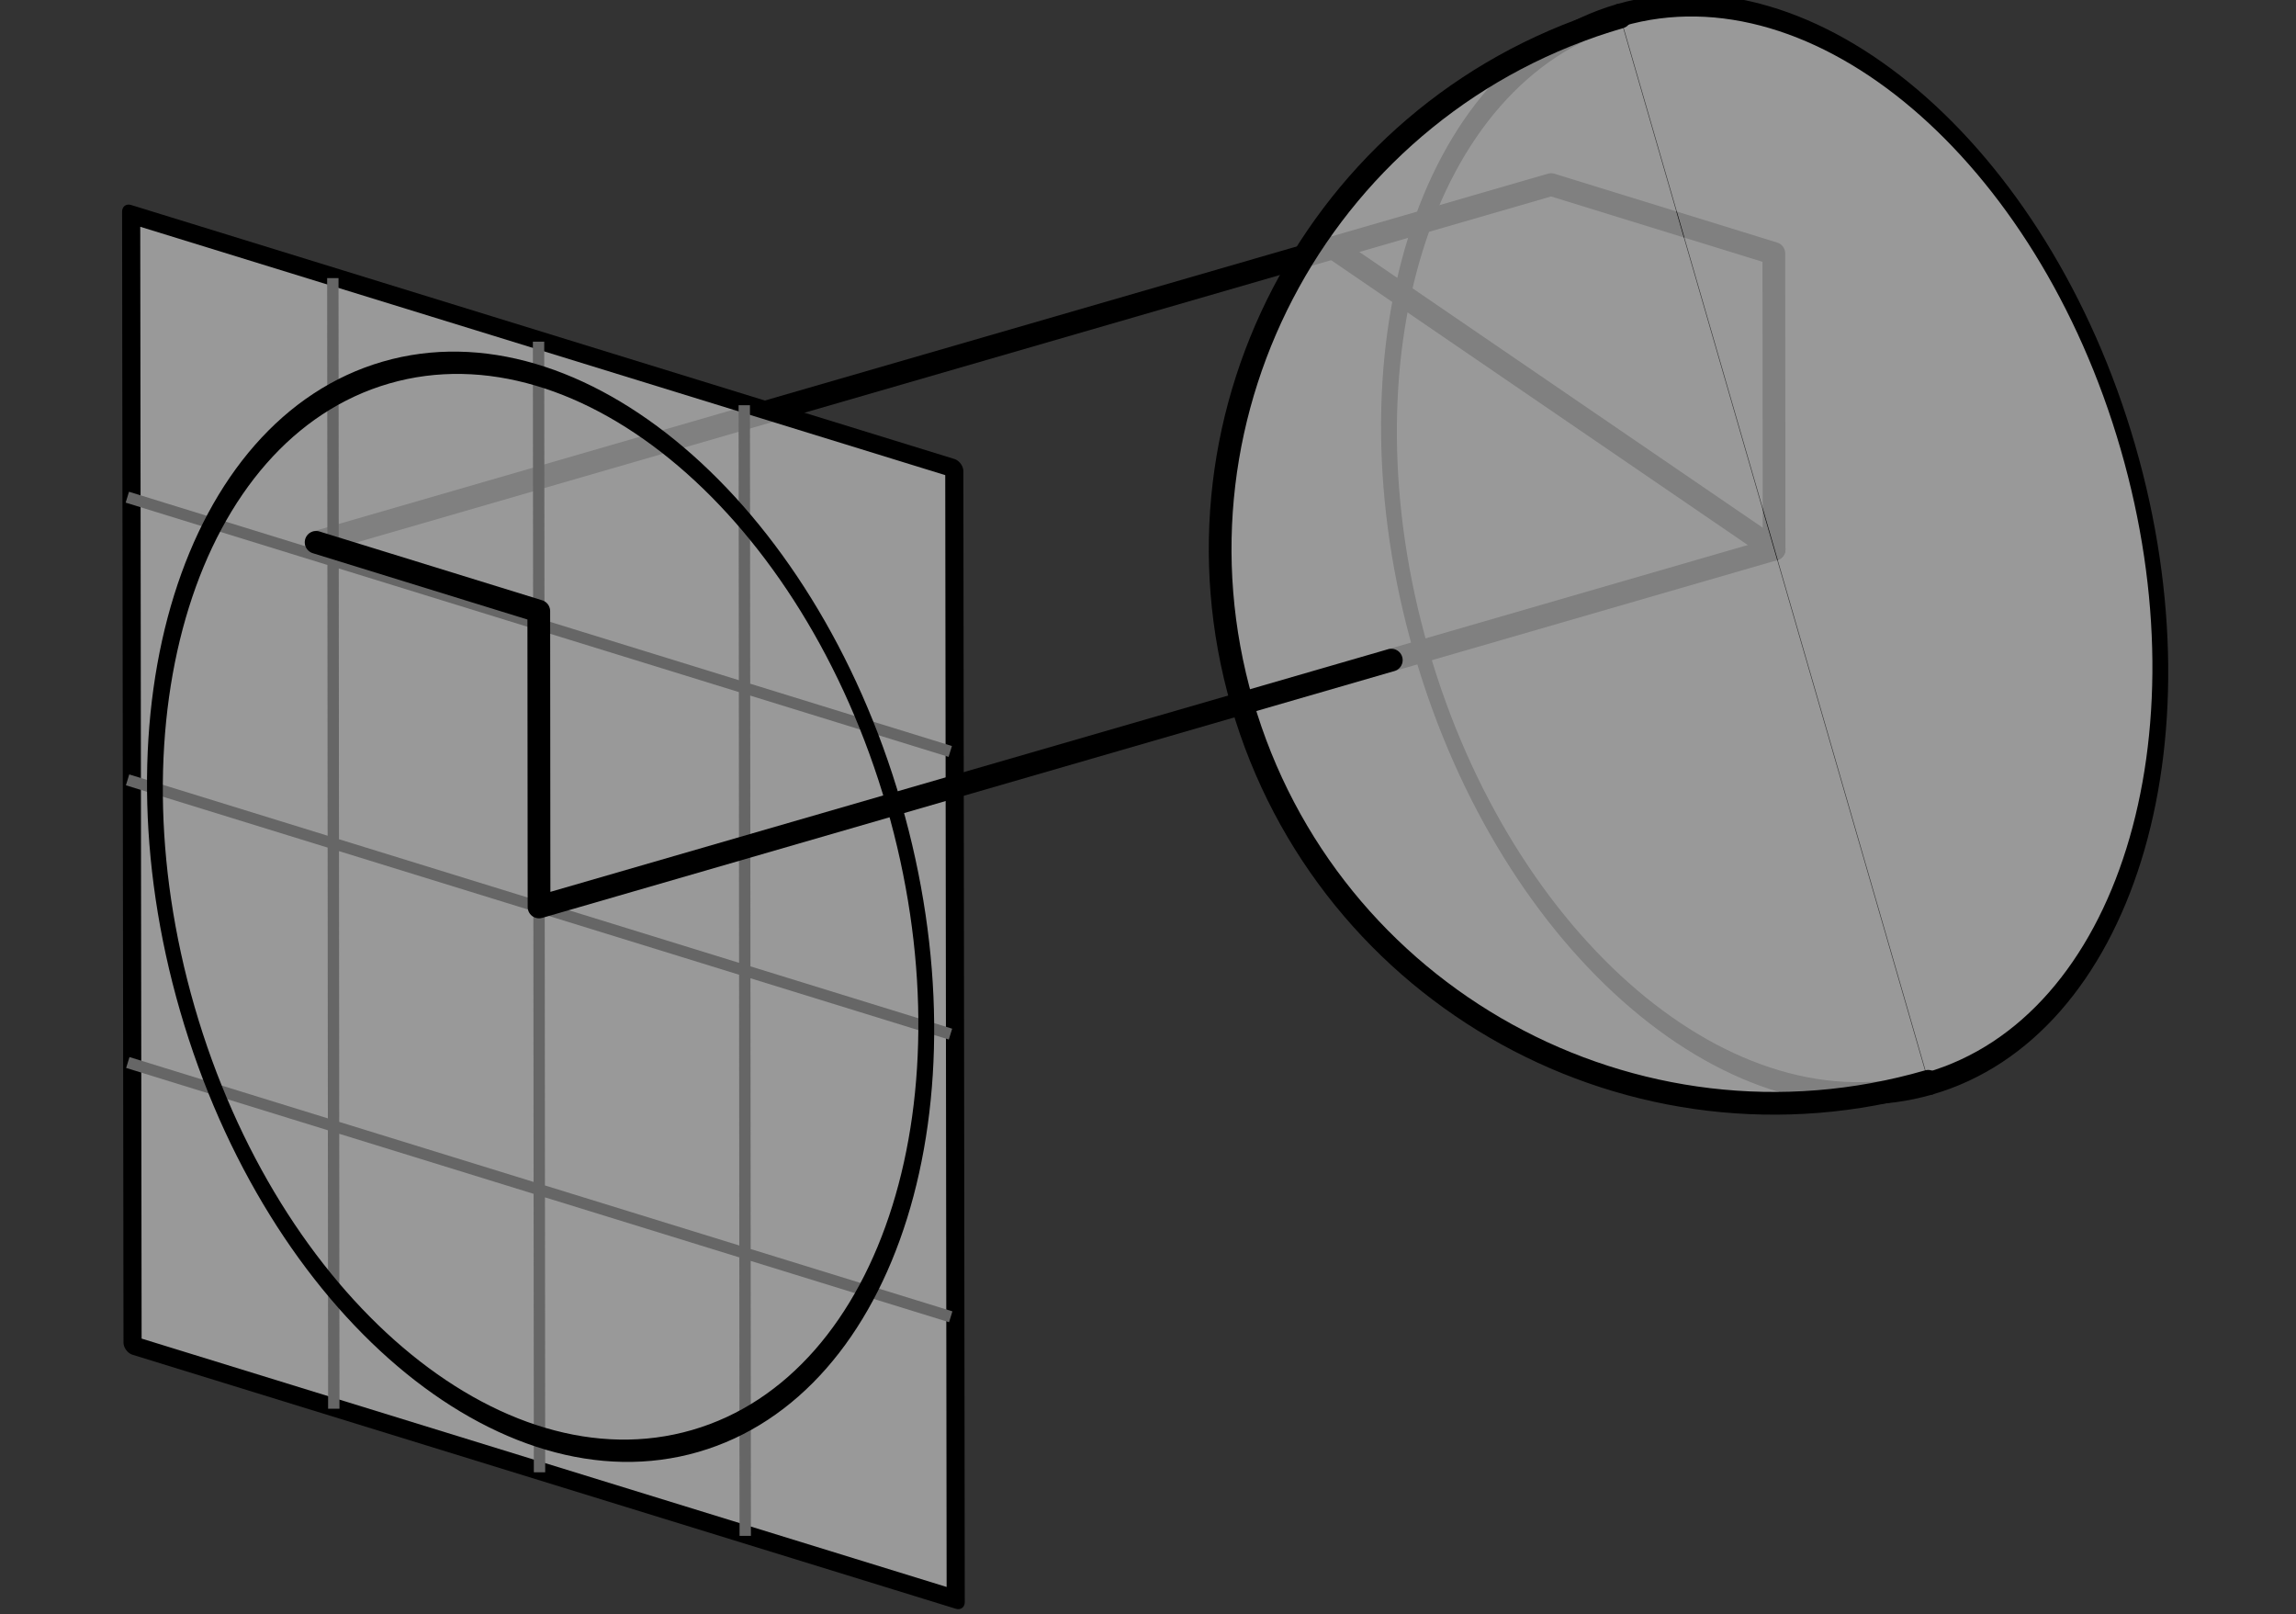 <?xml version="1.0" encoding="UTF-8" standalone="no"?>
<!-- Created with Inkscape (http://www.inkscape.org/) -->

<svg
   xmlns:dc="http://purl.org/dc/elements/1.1/"
   xmlns:cc="http://creativecommons.org/ns#"
   xmlns:rdf="http://www.w3.org/1999/02/22-rdf-syntax-ns#"
   xmlns:svg="http://www.w3.org/2000/svg"
   xmlns="http://www.w3.org/2000/svg"
   xmlns:sodipodi="http://sodipodi.sourceforge.net/DTD/sodipodi-0.dtd"
   xmlns:inkscape="http://www.inkscape.org/namespaces/inkscape"
   width="202"
   height="142"
   id="svg2"
   version="1.1"
   inkscape:version="0.47 r22583"
   sodipodi:docname="orthographic.svg">
  <rect width="100%" height="100%" fill="#333333" stroke="none"/>
  <defs
     id="defs4" />
  <sodipodi:namedview
     id="base"
     pagecolor="#ffffff"
     bordercolor="#666666"
     borderopacity="1.0"
     inkscape:pageopacity="1"
     inkscape:pageshadow="2"
     inkscape:zoom="2"
     inkscape:cx="106.77065"
     inkscape:cy="71.233037"
     inkscape:document-units="px"
     inkscape:current-layer="layer1"
     showgrid="false"
     objecttolerance="20"
     showguides="true"
     inkscape:guide-bbox="true"
     inkscape:window-width="1280"
     inkscape:window-height="742"
     inkscape:window-x="0"
     inkscape:window-y="0"
     inkscape:window-maximized="1"
     inkscape:snap-global="true"
     inkscape:object-paths="false"
     inkscape:object-nodes="true"
     inkscape:snap-intersection-paths="false"
     inkscape:snap-bbox="false" />
  <g
     inkscape:label="Layer 1"
     inkscape:groupmode="layer"
     id="layer1"
     transform="translate(0,-910.362)">
    <g
       id="g2834"
       transform="matrix(0.96,-0.278,0.278,0.96,-252.214,112.245)">
      <path
         id="path3670"
         d="m 156.833,927.112 7.221,-25.015 -17.143,-11.268 m 0,0 -19.986,-10e-6"
         style="fill:none;stroke:#000000;stroke-width:2;stroke-linecap:round;stroke-linejoin:round;stroke-miterlimit:4;stroke-opacity:1;stroke-dasharray:none"
         sodipodi:nodetypes="ccccc" />
      <path
         style="fill:none;stroke:#000000;stroke-width:2;stroke-linecap:round;stroke-linejoin:round;stroke-miterlimit:4;stroke-opacity:1;stroke-dasharray:none"
         d="m 156.833,927.112 -35.081,0"
         id="path3628"
         sodipodi:nodetypes="cc" />
      <path
         sodipodi:nodetypes="cc"
         id="path2824"
         d="M 156.833,927.112 126.926,890.829"
         style="fill:none;stroke:#000000;stroke-width:2;stroke-linecap:round;stroke-linejoin:round;stroke-miterlimit:4;stroke-opacity:1;stroke-dasharray:none" />
      <path
         transform="matrix(0.664,0,0,1.004,82.676,839.031)"
         d="m 111.75,39 c 26.924,10e-7 48.75,21.826 48.75,48.75 C 160.5,114.674 138.674,136.5 111.75,136.5"
         sodipodi:ry="48.75"
         sodipodi:rx="48.75"
         sodipodi:cy="87.75"
         sodipodi:cx="111.75"
         id="path2819"
         style="fill:#ffffff;fill-opacity:0.502;stroke:#000000;stroke-width:2;stroke-linecap:round;stroke-linejoin:round;stroke-miterlimit:4;stroke-opacity:1;stroke-dasharray:none"
         sodipodi:type="arc"
         sodipodi:start="4.712389"
         sodipodi:end="7.8539816"
         sodipodi:open="true" />
      <path
         id="path3656"
         d="m 33.725,890.829 93.201,-3e-5"
         style="fill:none;stroke:#000000;stroke-width:2;stroke-linecap:round;stroke-linejoin:round;stroke-miterlimit:4;stroke-opacity:1;stroke-dasharray:none" />
      <path
         sodipodi:type="arc"
         style="fill:none;stroke:#000000;stroke-width:2;stroke-linecap:round;stroke-linejoin:round;stroke-miterlimit:4;stroke-opacity:1;stroke-dasharray:none"
         id="path3672"
         sodipodi:cx="111.75"
         sodipodi:cy="87.75"
         sodipodi:rx="48.75"
         sodipodi:ry="48.75"
         d="M 111.75,136.5 C 84.826,136.5 63,114.674 63,87.75 63,60.826 84.826,39 111.75,39 c 0,0 0,0 0,0"
         transform="matrix(0.664,0,0,1.004,82.676,839.031)"
         sodipodi:start="1.5707963"
         sodipodi:end="4.712389"
         sodipodi:open="true" />
      <path
         sodipodi:open="true"
         sodipodi:end="4.712389"
         sodipodi:start="1.5707963"
         transform="translate(0.833,849.612)"
         d="m 156,126.25 c -26.924,0 -48.75,-21.826 -48.75,-48.75 0,-26.924 21.826,-48.75 48.75,-48.75 0,0 0,0 0,0"
         sodipodi:ry="48.75"
         sodipodi:rx="48.75"
         sodipodi:cy="77.5"
         sodipodi:cx="156"
         id="path2823"
         style="fill:#ffffff;fill-opacity:0.502;stroke:#000000;stroke-width:2;stroke-linecap:round;stroke-linejoin:round;stroke-miterlimit:4;stroke-opacity:1;stroke-dasharray:none"
         sodipodi:type="arc" />
      <rect
         transform="matrix(0.836,0.549,-0.277,0.961,0,0)"
         y="736.227"
         x="275.175"
         height="99.507"
         width="75.817"
         id="rect2821"
         style="fill:#ffffff;fill-opacity:0.502;stroke:#000000;stroke-width:1.67;stroke-linecap:round;stroke-linejoin:round;stroke-miterlimit:4;stroke-opacity:1;stroke-dasharray:none" />
      <path
         d="M 73.284,889.721 45.687,985.325 M 57.445,879.311 29.848,974.914 M 41.606,868.9 14.009,964.503 M 68.426,971.835 5.069,930.191 M 75.325,947.934 11.968,906.291 m 70.256,17.742 -63.357,-41.643"
         style="fill:none;stroke:#666666;stroke-width:1px;stroke-linecap:butt;stroke-linejoin:miter;stroke-opacity:1"
         id="path3651" />
      <path
         style="fill:none;stroke:#000000;stroke-width:2;stroke-linecap:round;stroke-linejoin:round;stroke-miterlimit:4;stroke-opacity:1;stroke-dasharray:none"
         d="m 121.753,927.112 -78.106,2e-5 7.221,-25.015 -17.143,-11.268"
         id="path3668"
         sodipodi:nodetypes="cccc" />
      <path
         sodipodi:type="arc"
         style="fill:none;stroke:#000000;stroke-width:2;stroke-linecap:round;stroke-linejoin:round;stroke-miterlimit:4;stroke-opacity:1;stroke-dasharray:none"
         id="path2832"
         sodipodi:cx="111.75"
         sodipodi:cy="87.75"
         sodipodi:rx="48.75"
         sodipodi:ry="48.75"
         d="m 160.5,87.75 c 0,26.924 -21.826,48.75 -48.75,48.75 C 84.826,136.5 63,114.674 63,87.75 63,60.826 84.826,39 111.75,39 c 26.924,0 48.75,21.826 48.75,48.75 z"
         transform="matrix(0.664,0,0,1.004,-30.418,839.031)" />
    </g>
  </g>
</svg>
